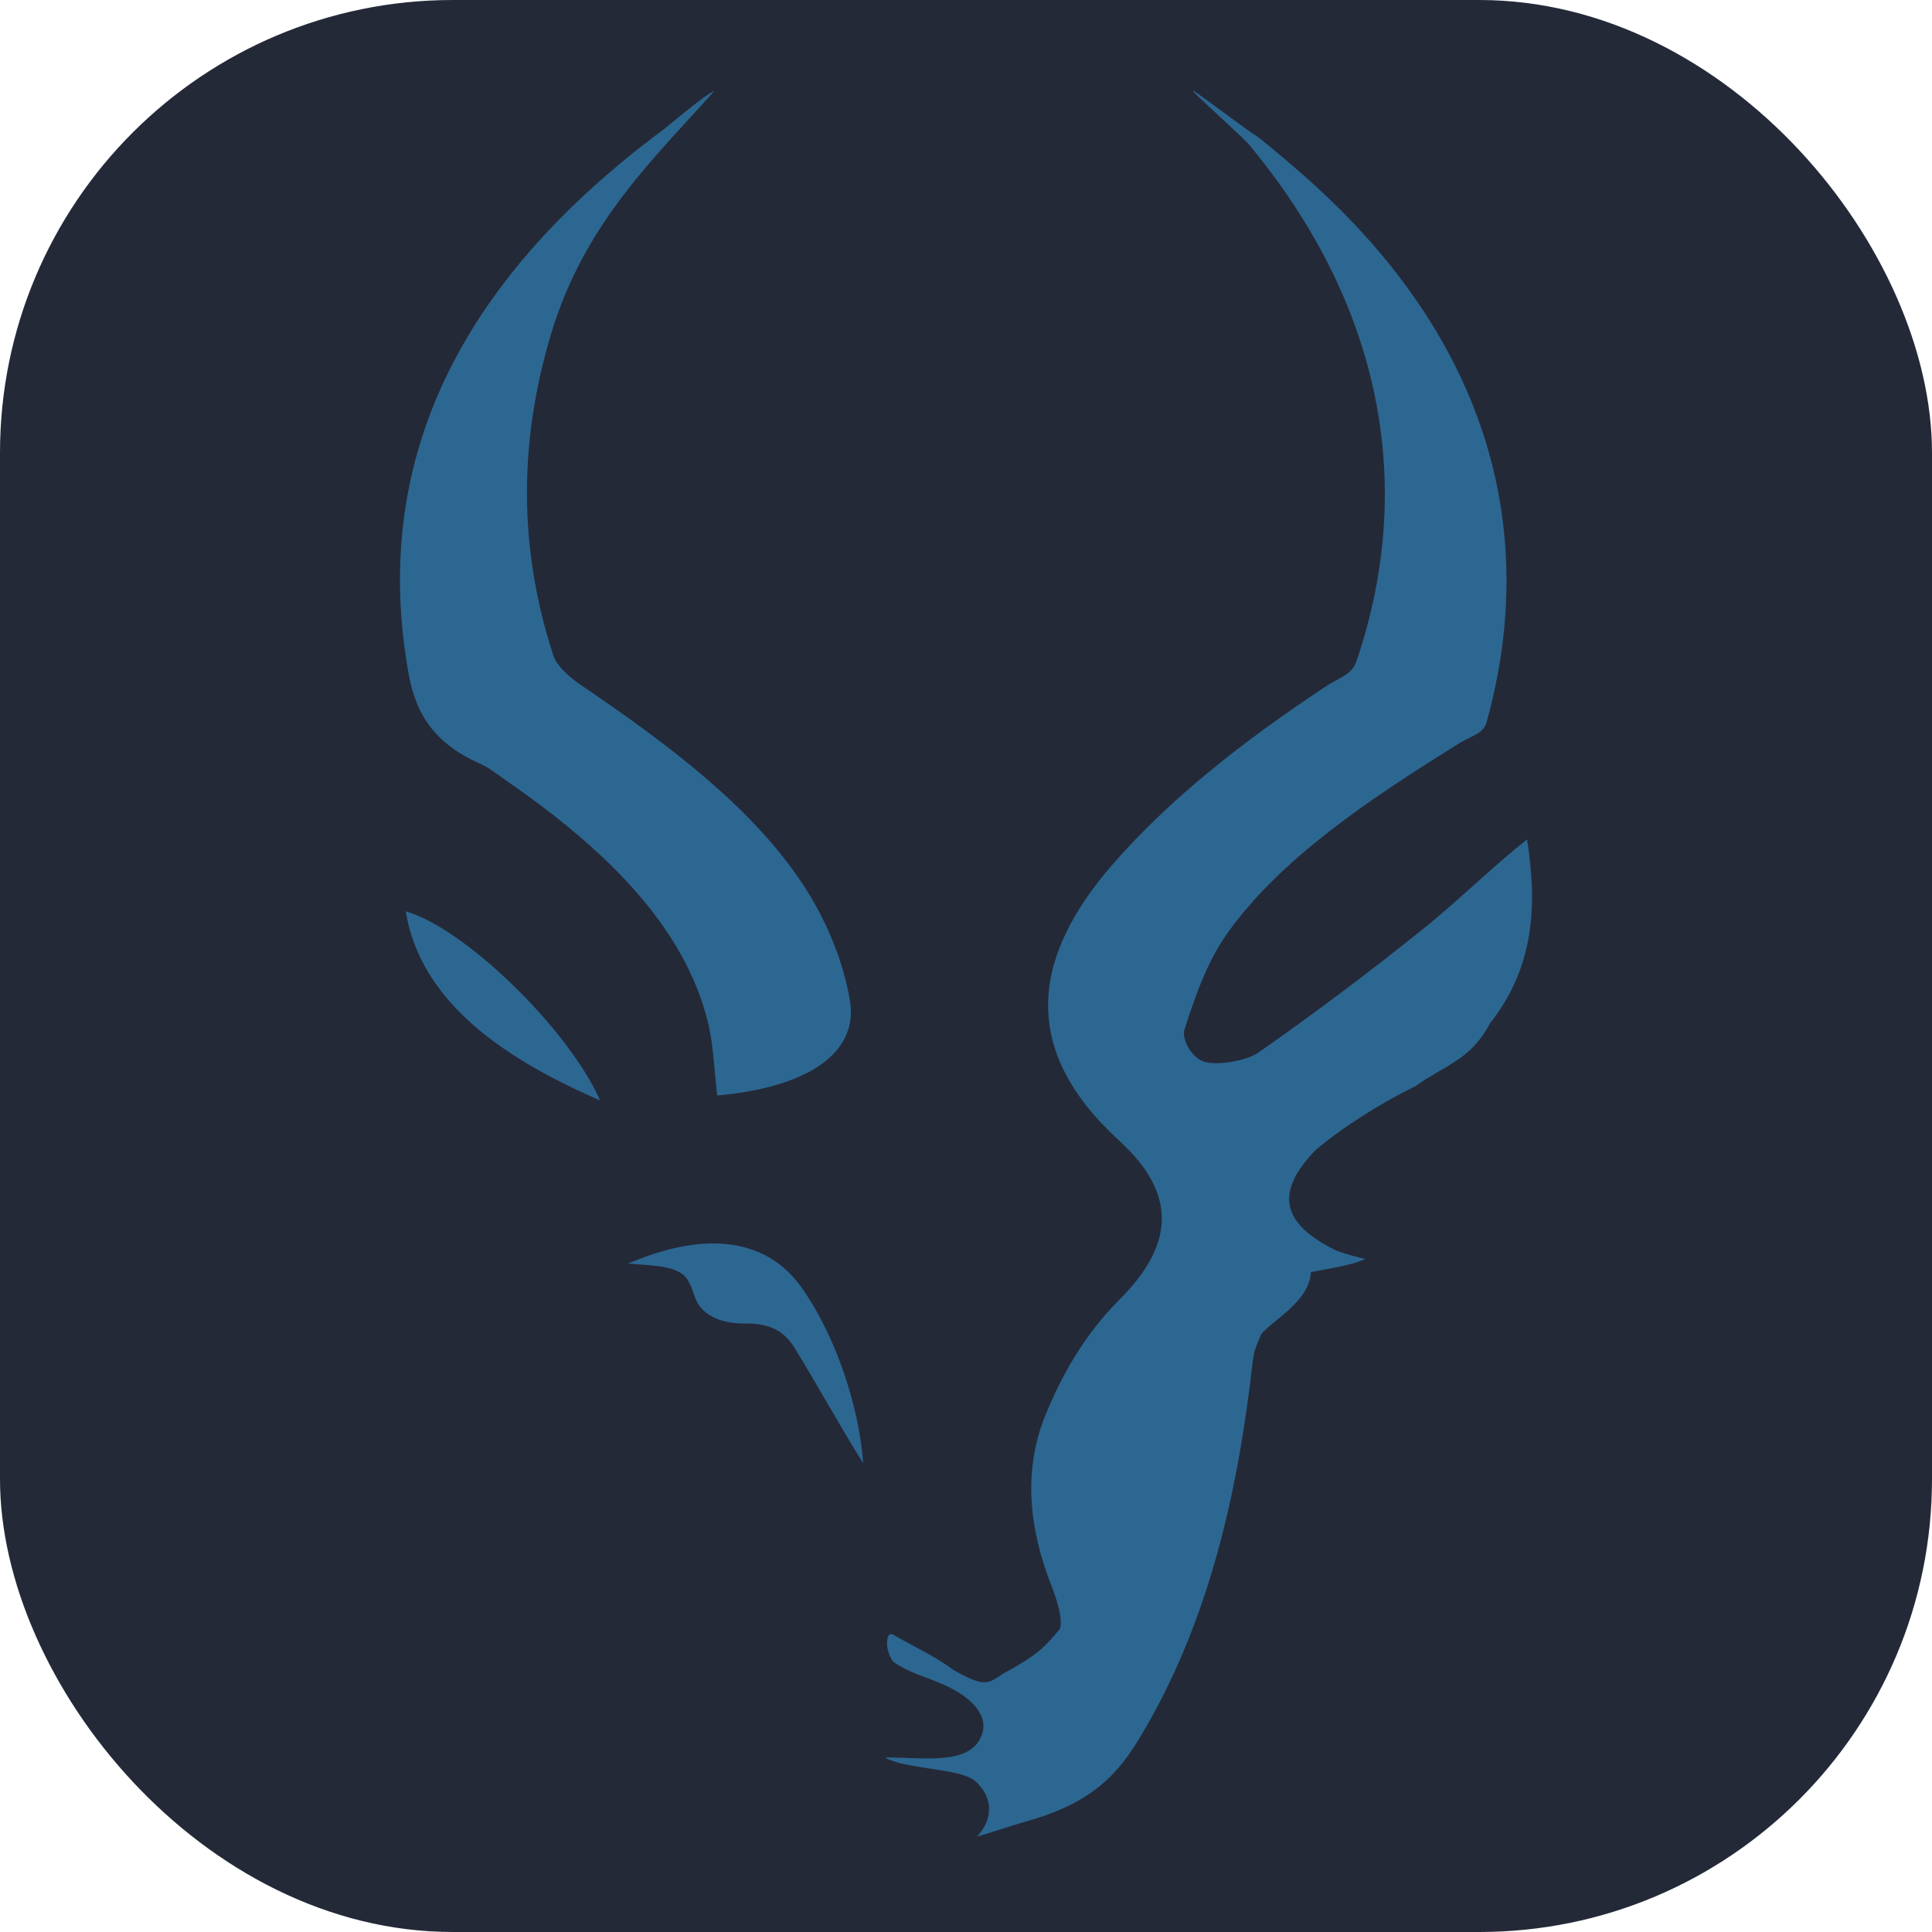 <svg width="256" height="256" viewBox="0 0 256 256" fill="none" id="impala" xmlns="http://www.w3.org/2000/svg" xmlns:xlink="http://www.w3.org/1999/xlink">
<style>
#impala {
    rect {fill: #242938}
    
    @media (prefers-color-scheme: light) {
        rect {fill: #F4F2ED}
    }
}  
</style>
<rect width="256" height="256" fill="#242938" rx="60"/>
<path d="m166.343 17.885c2.028 1.578 3.818 3.121 5.716 4.761 24.71 21.353 32.135 46.93 24.945 72.975-.457 1.656-1.81 1.728-3.729 2.921-11.865 7.381-23.287 15.032-30.379 24.747-2.981 4.083-4.495 8.669-5.945 13.125-.434 1.333 1.04 3.837 2.662 4.293 1.821.511 5.645-.187 7.131-1.229 7.562-5.297 14.843-10.776 21.834-16.393 4.77-3.832 8.902-7.994 13.769-11.867 1.316 8.474 1.089 16.802-4.933 24.397-2.534 4.836-5.799 5.408-9.874 8.323-4.635 2.241-9.977 5.651-13.259 8.497-5.129 5.3-4.856 9.582 2.83 13.295.483.19 3.015.973 3.836 1.09-1.739.751-3.269.995-7.252 1.742-.142 3.851-5.119 6.418-6.575 8.218-.688 1.725-.945 1.986-1.163 3.909-1.878 16.551-5.669 34.461-15.218 50.037-3.228 5.266-7.118 8.564-15.202 10.747-.967.261-5.496 1.776-6.078 1.856 1.989-2.038 2.366-5.047-.271-7.357-1.892-1.657-9.444-1.564-11.886-3.081.465-.068 3.706.09 4.167.099 3.851.086 7.494-.04 8.624-3.097.905-2.453-1.12-4.902-4.952-6.62-2.604-1.169-4.399-1.501-6.624-2.964-.538-.354-1.35-2.301-.787-3.585.077-.176.403-.241.613-.12 2.512 1.452 5.788 2.99 7.886 4.607 1.346.794 3.044 1.705 4.216 1.696 1.239-.01 1.952-.981 3.4-1.64 3.335-1.914 4.517-2.846 6.617-5.461.364-1.438-.427-3.879-1.125-5.651-2.919-7.411-3.842-15.122-.842-22.559 2.15-5.33 5.226-10.773 9.818-15.363 7.343-7.342 7.682-14.059-.011-21.089-13.15-12.017-11.637-24.162-.982-36.478 7.592-8.777 17.361-16.416 28.177-23.593 2.239-1.485 3.699-1.637 4.318-3.671 7.919-23.536 3.047-47.405-14.389-68.335-.772-.903-7.289-6.737-7.388-7.067.205-.089 8.1 5.973 8.305 5.884zm-71.307 127.274c-.422-3.442-.475-6.69-1.27-9.861-3.176-12.655-13.581-22.839-26.864-31.992-1.055-.727-2.029-1.551-3.28-2.105-6.635-2.935-8.658-7.252-9.518-12.127-4.79-27.163 5.916-51.257 33.905-71.981.186-.138 5.728-4.8 6.632-5.03-7.849 8.819-17.19 17.434-21.619 32.175-4.288 14.273-4.334 28.427.296 42.6.473 1.447 2.118 2.886 3.758 3.999 11.626 7.891 22.572 16.163 29.241 26.241 3.199 4.832 5.357 10.142 6.284 15.361 1.258 7.08-5.555 11.639-17.565 12.719zm-11.819 22.278c10.609-4.552 18.477-3.137 22.916 3.065 4.724 6.597 7.726 16.11 8.243 23.38-2.672-4.214-6.382-10.89-8.987-15.121-1.225-1.989-2.842-3.434-6.636-3.39-3.546.042-5.883-1.297-6.651-3.438-.353-.984-.775-2.457-1.701-3.123-1.543-1.11-4.093-1.132-7.184-1.373zm-3.7-21.632c-13.846-5.976-23.863-13.632-25.76-25.043 7.621 2.108 21.441 15.364 25.76 25.043z" fill="#2c6791"/>
</svg>